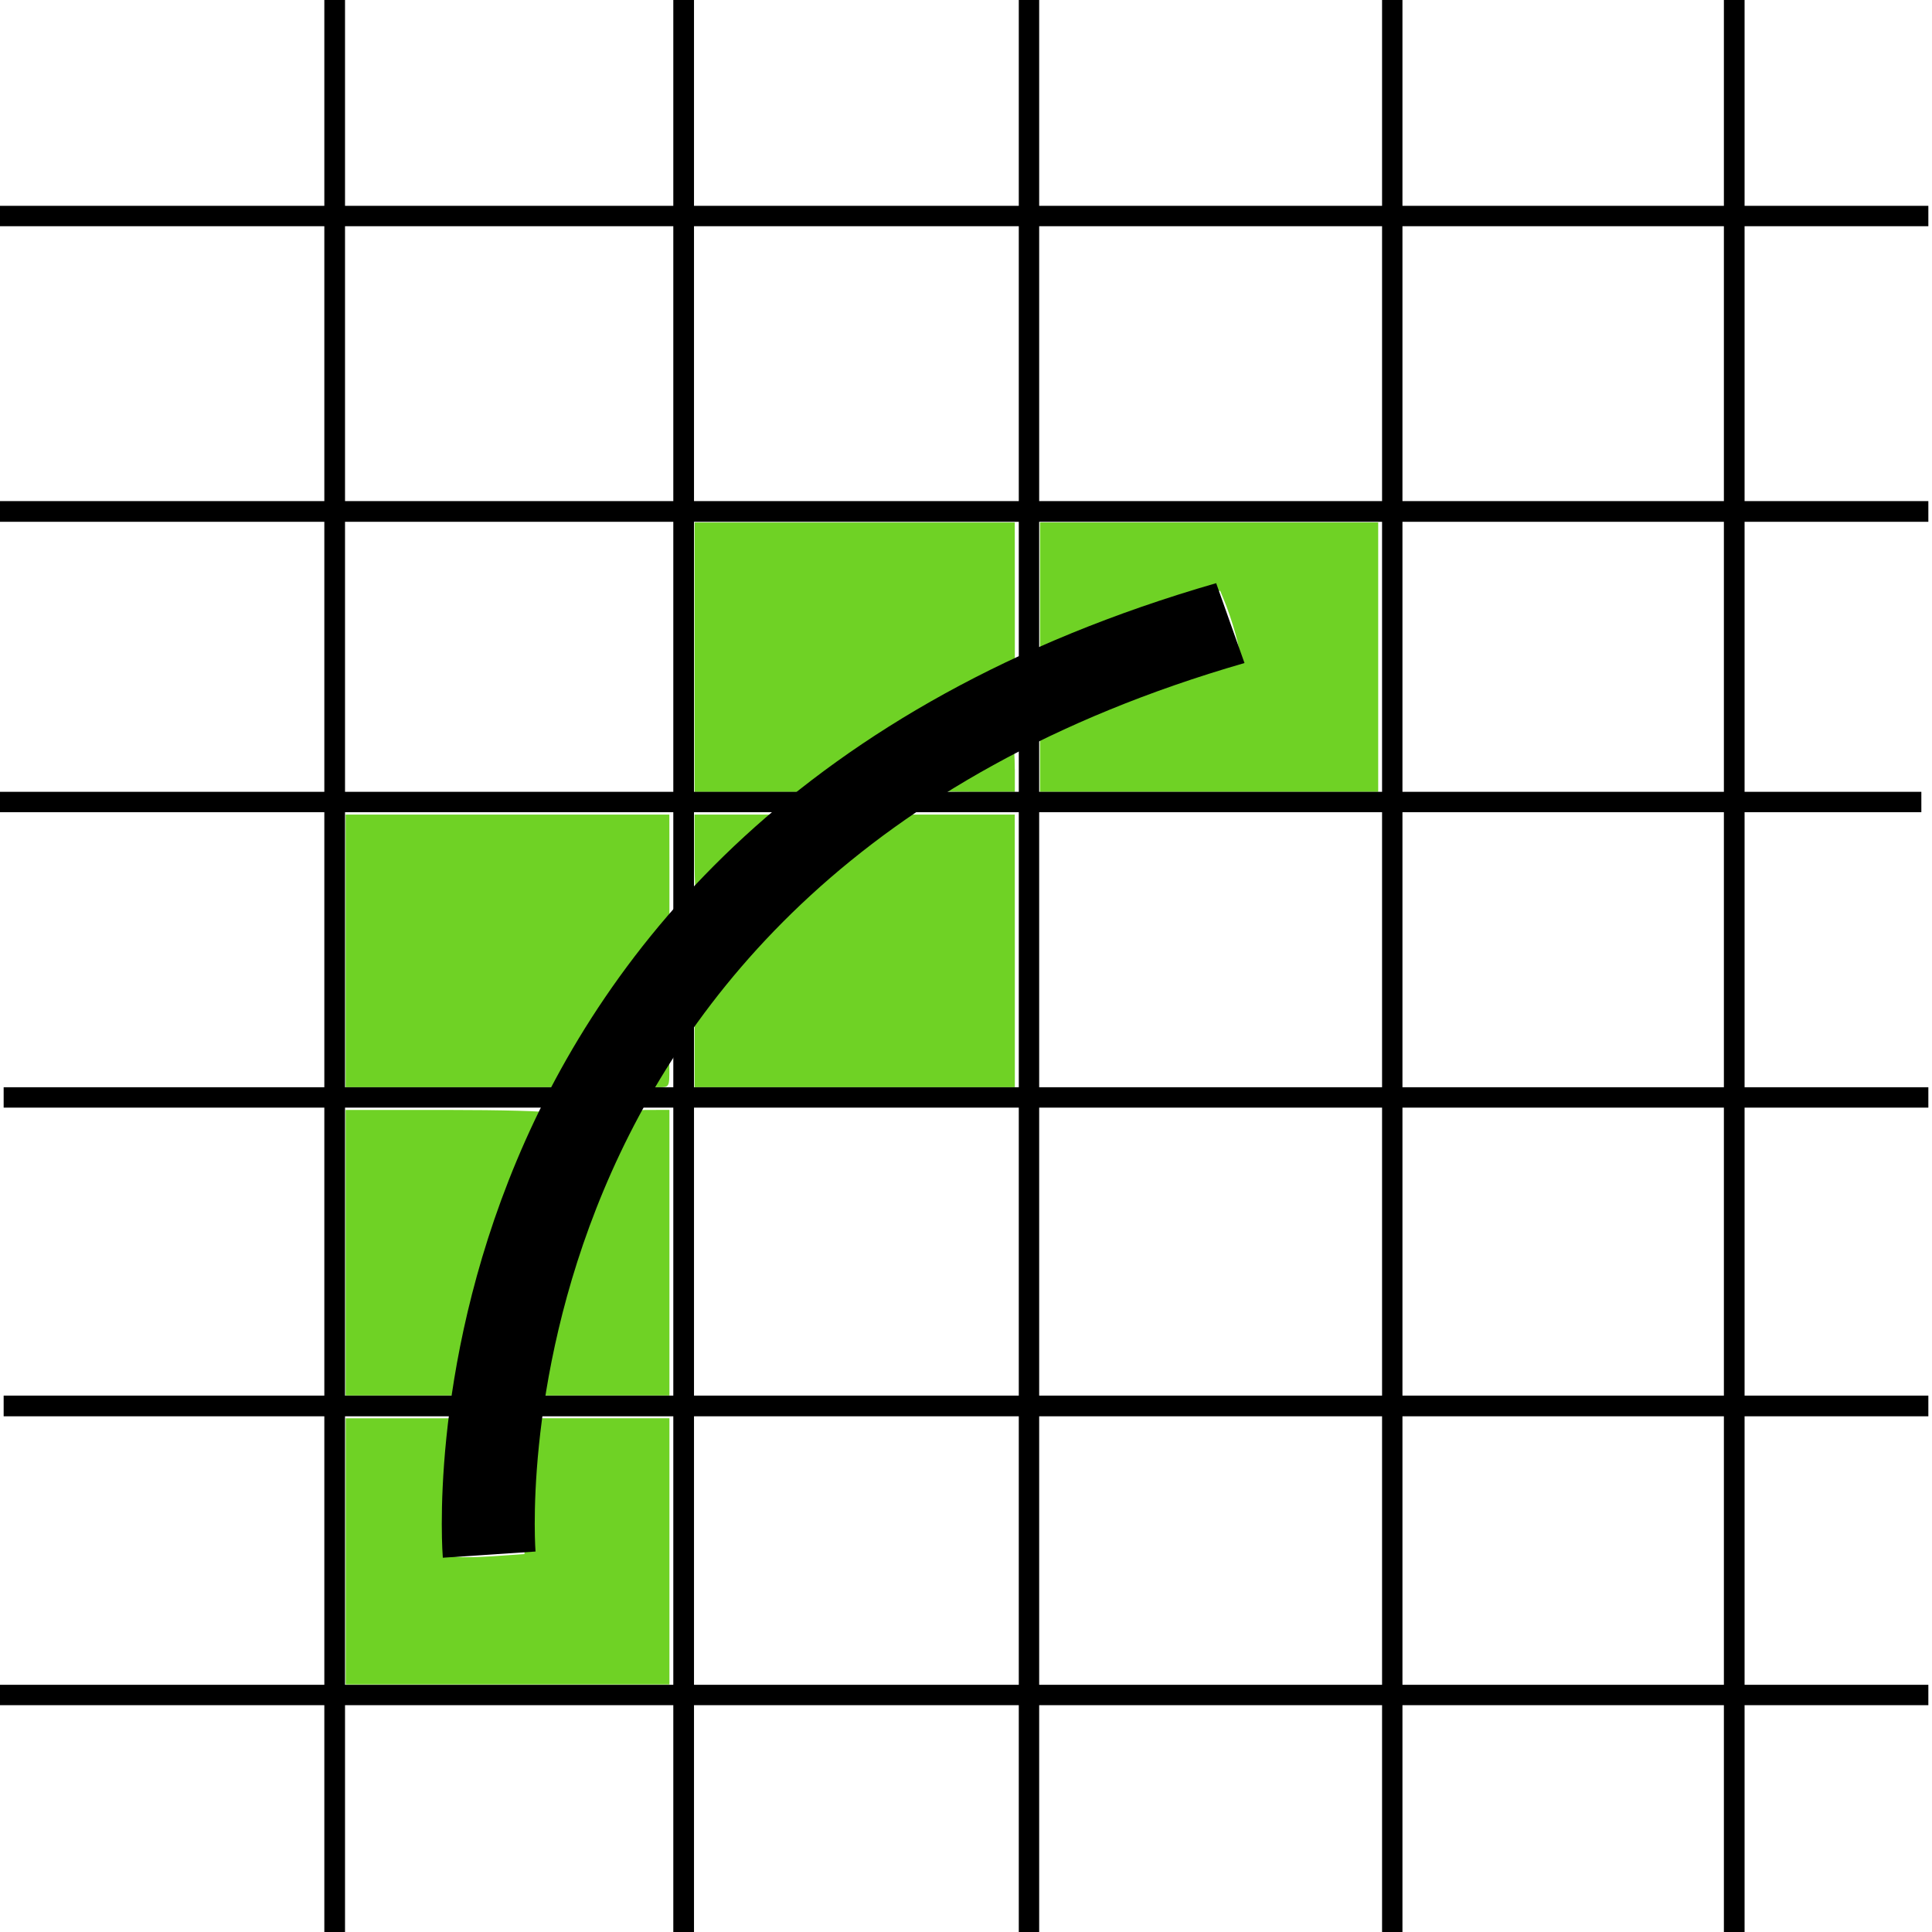<?xml version="1.0" encoding="UTF-8" standalone="no"?>
<!-- Created with Inkscape (http://www.inkscape.org/) -->

<svg
   width="24"
   height="24"
   viewBox="0 0 6.35 6.35"
   version="1.1"
   id="svg1"
   xml:space="preserve"
   inkscape:version="1.3 (0e150ed6c4, 2023-07-21)"
   sodipodi:docname="project_toolbar.svg"
   inkscape:export-filename="..\project_toolbar.svg"
   inkscape:export-xdpi="96"
   inkscape:export-ydpi="96"
   xmlns:inkscape="http://www.inkscape.org/namespaces/inkscape"
   xmlns:sodipodi="http://sodipodi.sourceforge.net/DTD/sodipodi-0.dtd"
   xmlns="http://www.w3.org/2000/svg"
   xmlns:svg="http://www.w3.org/2000/svg"><sodipodi:namedview
     id="namedview1"
     pagecolor="#505050"
     bordercolor="#eeeeee"
     borderopacity="1"
     inkscape:showpageshadow="0"
     inkscape:pageopacity="0"
     inkscape:pagecheckerboard="0"
     inkscape:deskcolor="#d1d1d1"
     inkscape:document-units="mm"
     inkscape:zoom="27.416668"
     inkscape:cx="8.5349541"
     inkscape:cy="28.43161"
     inkscape:window-width="1920"
     inkscape:window-height="1009"
     inkscape:window-x="1912"
     inkscape:window-y="81"
     inkscape:window-maximized="1"
     inkscape:current-layer="svg1"
     showgrid="true"><inkscape:grid
       id="grid278"
       units="px"
       originx="0"
       originy="0"
       spacingx="0.265"
       spacingy="0.265"
       empcolor="#0099e5"
       empopacity="0.302"
       color="#0099e5"
       opacity="0.149"
       empspacing="5"
       dotted="false"
       gridanglex="30"
       gridanglez="30"
       visible="true" /><inkscape:page
       x="0"
       y="0"
       width="6.35"
       height="6.35"
       id="page1"
       margin="0"
       bleed="0"
       inkscape:export-filename="..\show_cont_table.svg"
       inkscape:export-xdpi="96"
       inkscape:export-ydpi="96" /></sodipodi:namedview><defs
     id="defs1" /><g
     id="layer3"
     inkscape:label="fill"
     transform="matrix(0.235,0,0,0.212,0.508,0.972)"><path
       style="opacity:1;fill:#6fd225;fill-opacity:1;stroke:none;stroke-width:2;stroke-linecap:round;stroke-miterlimit:4;stroke-dasharray:none;stroke-dashoffset:0;stroke-opacity:1"
       d="M 17.114,5.604 V 7.692 H 14.749 12.384 V 7.222 6.752 L 12.975,6.47 c 0.667,-0.318 1.28,-0.57 1.799,-0.739 0.194,-0.063 0.371,-0.132 0.394,-0.153 0.036,-0.033 -0.093,-0.552 -0.222,-0.891 l -0.043,-0.114 -0.593,0.207 c -0.326,0.114 -0.893,0.338 -1.259,0.499 l -0.667,0.291 v -1.028 -1.028 h 2.365 2.365 v 2.088 z"
       id="path4308"
       inkscape:connector-curvature="0" /><path
       style="opacity:1;fill:#6fd225;fill-opacity:1;stroke:none;stroke-width:2;stroke-linecap:round;stroke-miterlimit:4;stroke-dasharray:none;stroke-dashoffset:0;stroke-opacity:1"
       d="m 12.032,7.34 v 0.352 h -0.554 c -0.304,0 -0.554,-0.008 -0.554,-0.018 0,-0.039 1.023,-0.686 1.084,-0.686 0.013,0 0.023,0.159 0.023,0.352 z"
       id="path4310"
       inkscape:connector-curvature="0" /><path
       style="opacity:1;fill:#6fd225;fill-opacity:1;stroke:none;stroke-width:2;stroke-linecap:round;stroke-miterlimit:4;stroke-dasharray:none;stroke-dashoffset:0;stroke-opacity:1"
       d="M 12.032,10.157 V 12.271 H 9.792 7.553 v -0.584 -0.584 l 0.271,-0.385 C 8.408,9.891 9.245,9.002 10.166,8.231 l 0.223,-0.187 h 0.821 0.821 z"
       id="path4312"
       inkscape:connector-curvature="0" /><path
       style="opacity:1;fill:#6fd225;fill-opacity:1;stroke:none;stroke-width:2;stroke-linecap:round;stroke-miterlimit:4;stroke-dasharray:none;stroke-dashoffset:0;stroke-opacity:1"
       d="m 8.232,8.61 c -0.3,0.311 -0.575,0.599 -0.612,0.64 -0.056,0.062 -0.067,-0.032 -0.067,-0.566 v -0.64 h 0.612 0.612 l -0.545,0.566 z"
       id="path4314"
       inkscape:connector-curvature="0" /><path
       style="opacity:1;fill:#6fd225;fill-opacity:1;stroke:none;stroke-width:2;stroke-linecap:round;stroke-miterlimit:4;stroke-dasharray:none;stroke-dashoffset:0;stroke-opacity:1"
       d="m 12.032,4.638 v 1.123 l -0.44,0.245 c -0.571,0.318 -1.572,0.993 -2.046,1.381 l -0.374,0.306 H 8.362 7.553 V 5.604 3.515 h 2.239 2.239 z"
       id="path4316"
       inkscape:connector-curvature="0" /><path
       style="opacity:1;fill:#6fd225;fill-opacity:1;stroke:none;stroke-width:2;stroke-linecap:round;stroke-miterlimit:4;stroke-dasharray:none;stroke-dashoffset:0;stroke-opacity:1"
       d="m 7.201,8.915 v 0.871 l -0.229,0.314 c -0.324,0.445 -0.834,1.28 -1.076,1.761 L 5.69,12.271 H 4.181 2.672 V 10.157 8.044 h 2.264 2.264 z"
       id="path4318"
       inkscape:connector-curvature="0" /><path
       style="opacity:1;fill:#39abff;fill-opacity:1;stroke:none;stroke-width:2;stroke-linecap:round;stroke-miterlimit:4;stroke-dasharray:none;stroke-dashoffset:0;stroke-opacity:1"
       d=""
       id="path4320"
       inkscape:connector-curvature="0" /><path
       style="opacity:1;fill:#6fd225;fill-opacity:1;stroke:none;stroke-width:2;stroke-linecap:round;stroke-miterlimit:4;stroke-dasharray:none;stroke-dashoffset:0;stroke-opacity:1"
       d="m 7.2,11.982 c 7.67e-4,0.288 1.31e-4,0.289 -0.15,0.289 -0.179,0 -0.179,-0.001 -0.052,-0.241 0.188,-0.355 0.202,-0.358 0.202,-0.048 z"
       id="path4322"
       inkscape:connector-curvature="0" /><path
       style="opacity:1;fill:#6fd225;fill-opacity:1;stroke:none;stroke-width:2;stroke-linecap:round;stroke-miterlimit:4;stroke-dasharray:none;stroke-dashoffset:0;stroke-opacity:1"
       d="m 7.201,14.837 v 2.214 h -0.933 -0.933 l 0.032,-0.189 c 0.246,-1.451 0.603,-2.634 1.212,-4.025 0.093,-0.212 0.095,-0.213 0.358,-0.214 l 0.264,-5.12e-4 v 2.214 z"
       id="path4324"
       inkscape:connector-curvature="0" /><path
       style="opacity:1;fill:#6fd225;fill-opacity:1;stroke:none;stroke-width:2;stroke-linecap:round;stroke-miterlimit:4;stroke-dasharray:none;stroke-dashoffset:0;stroke-opacity:1"
       d="m 5.49,12.665 c 0,0.023 -0.091,0.266 -0.203,0.54 -0.437,1.074 -0.754,2.263 -0.983,3.682 l -0.026,0.164 h -0.803 -0.803 v -2.214 -2.214 h 1.409 c 0.775,0 1.409,0.019 1.409,0.042 z"
       id="path4326"
       inkscape:connector-curvature="0" /><path
       style="opacity:1;fill:#6fd225;fill-opacity:1;stroke:none;stroke-width:2;stroke-linecap:round;stroke-miterlimit:4;stroke-dasharray:none;stroke-dashoffset:0;stroke-opacity:1"
       d="m 7.201,19.467 v 2.063 h -2.264 -2.264 v -2.063 -2.063 h 0.787 0.787 l -0.031,0.225 c -0.017,0.124 -0.046,0.596 -0.065,1.049 -0.026,0.63 -0.019,0.833 0.028,0.862 0.034,0.021 0.272,0.023 0.528,0.004 l 0.466,-0.035 0.033,-0.839 c 0.018,-0.461 0.047,-0.935 0.065,-1.053 l 0.032,-0.214 h 0.949 0.949 v 2.063 z"
       id="path4328"
       inkscape:connector-curvature="0" /></g><path
     inkscape:connector-curvature="0"
     id="path4259"
     d="M 5.7,6.35 V 9.1794425e-7"
     style="fill:none;fill-rule:evenodd;stroke:#000000;stroke-width:0.068;stroke-linecap:butt;stroke-linejoin:miter;stroke-miterlimit:4;stroke-dasharray:none;stroke-opacity:1" /><path
     sodipodi:nodetypes="cc"
     inkscape:connector-curvature="0"
     id="path4261"
     d="M 4.576,6.35 V 9.1794425e-7"
     style="fill:none;fill-rule:evenodd;stroke:#000000;stroke-width:0.067;stroke-linecap:butt;stroke-linejoin:miter;stroke-miterlimit:4;stroke-dasharray:none;stroke-opacity:1" /><path
     sodipodi:nodetypes="cc"
     inkscape:connector-curvature="0"
     id="path4263"
     d="M 3.382,6.35 V 9.1794425e-7"
     style="fill:none;fill-rule:evenodd;stroke:#000000;stroke-width:0.067;stroke-linecap:butt;stroke-linejoin:miter;stroke-miterlimit:4;stroke-dasharray:none;stroke-opacity:1" /><path
     sodipodi:nodetypes="cc"
     inkscape:connector-curvature="0"
     id="path4265"
     d="M 2.247,6.35 V 9.1794425e-7"
     style="fill:none;fill-rule:evenodd;stroke:#000000;stroke-width:0.068;stroke-linecap:butt;stroke-linejoin:miter;stroke-miterlimit:4;stroke-dasharray:none;stroke-opacity:1" /><path
     inkscape:connector-curvature="0"
     id="path4267"
     d="M 6.338,5.571 H 3.3611323e-7"
     style="fill:none;fill-rule:evenodd;stroke:#000000;stroke-width:0.067;stroke-linecap:butt;stroke-linejoin:miter;stroke-miterlimit:4;stroke-dasharray:none;stroke-opacity:1" /><path
     inkscape:connector-curvature="0"
     id="path4269"
     d="M 6.338,4.621 H 0.012"
     style="fill:none;fill-rule:evenodd;stroke:#000000;stroke-width:0.068;stroke-linecap:butt;stroke-linejoin:miter;stroke-miterlimit:4;stroke-dasharray:none;stroke-opacity:1" /><path
     sodipodi:nodetypes="cc"
     inkscape:connector-curvature="0"
     id="path4271"
     d="M 6.338,3.607 H 0.012"
     style="fill:none;fill-rule:evenodd;stroke:#000000;stroke-width:0.067;stroke-linecap:butt;stroke-linejoin:miter;stroke-miterlimit:4;stroke-dasharray:none;stroke-opacity:1" /><path
     sodipodi:nodetypes="cc"
     inkscape:connector-curvature="0"
     id="path4273"
     d="M 6.315,2.636 H 3.3611323e-7"
     style="fill:none;fill-rule:evenodd;stroke:#000000;stroke-width:0.067;stroke-linecap:butt;stroke-linejoin:miter;stroke-miterlimit:4;stroke-dasharray:none;stroke-opacity:1" /><path
     sodipodi:nodetypes="cc"
     inkscape:connector-curvature="0"
     id="path4271-2"
     d="M 6.338,1.681 H 3.3611323e-7"
     style="display:inline;fill:none;fill-rule:evenodd;stroke:#000000;stroke-width:0.068;stroke-linecap:butt;stroke-linejoin:miter;stroke-miterlimit:4;stroke-dasharray:none;stroke-opacity:1" /><path
     sodipodi:nodetypes="cc"
     inkscape:connector-curvature="0"
     id="path4273-4"
     d="M 6.338,0.71 H 3.3611323e-7"
     style="display:inline;fill:none;fill-rule:evenodd;stroke:#000000;stroke-width:0.067;stroke-linecap:butt;stroke-linejoin:miter;stroke-miterlimit:4;stroke-dasharray:none;stroke-opacity:1" /><path
     sodipodi:nodetypes="cc"
     inkscape:connector-curvature="0"
     id="path4265-1"
     d="M 1.1,6.35 V 9.1794425e-7"
     style="display:inline;fill:none;fill-rule:evenodd;stroke:#000000;stroke-width:0.068;stroke-linecap:butt;stroke-linejoin:miter;stroke-miterlimit:4;stroke-dasharray:none;stroke-opacity:1" /><g
     id="layer2"
     inkscape:label="Layer"
     style="display:inline"
     transform="matrix(0.235,0,0,0.212,0.508,-0.725)"><path
       style="fill:none;fill-rule:evenodd;stroke:#000000;stroke-width:1.3;stroke-linecap:butt;stroke-linejoin:miter;stroke-miterlimit:4;stroke-dasharray:none;stroke-opacity:1"
       d="m 4.68,27.522 c 0,0 -0.805,-10.869 10.366,-14.442"
       id="path4264"
       inkscape:connector-curvature="0"
       sodipodi:nodetypes="cc" /></g><style
     type="text/css"
     id="style4" /><rect
     style="fill:#000000;stroke-width:0.382"
     id="rect408-9"
     width="4.1865264e-14"
     height="0.303"
     x="0.208"
     y="0.037" /></svg>

